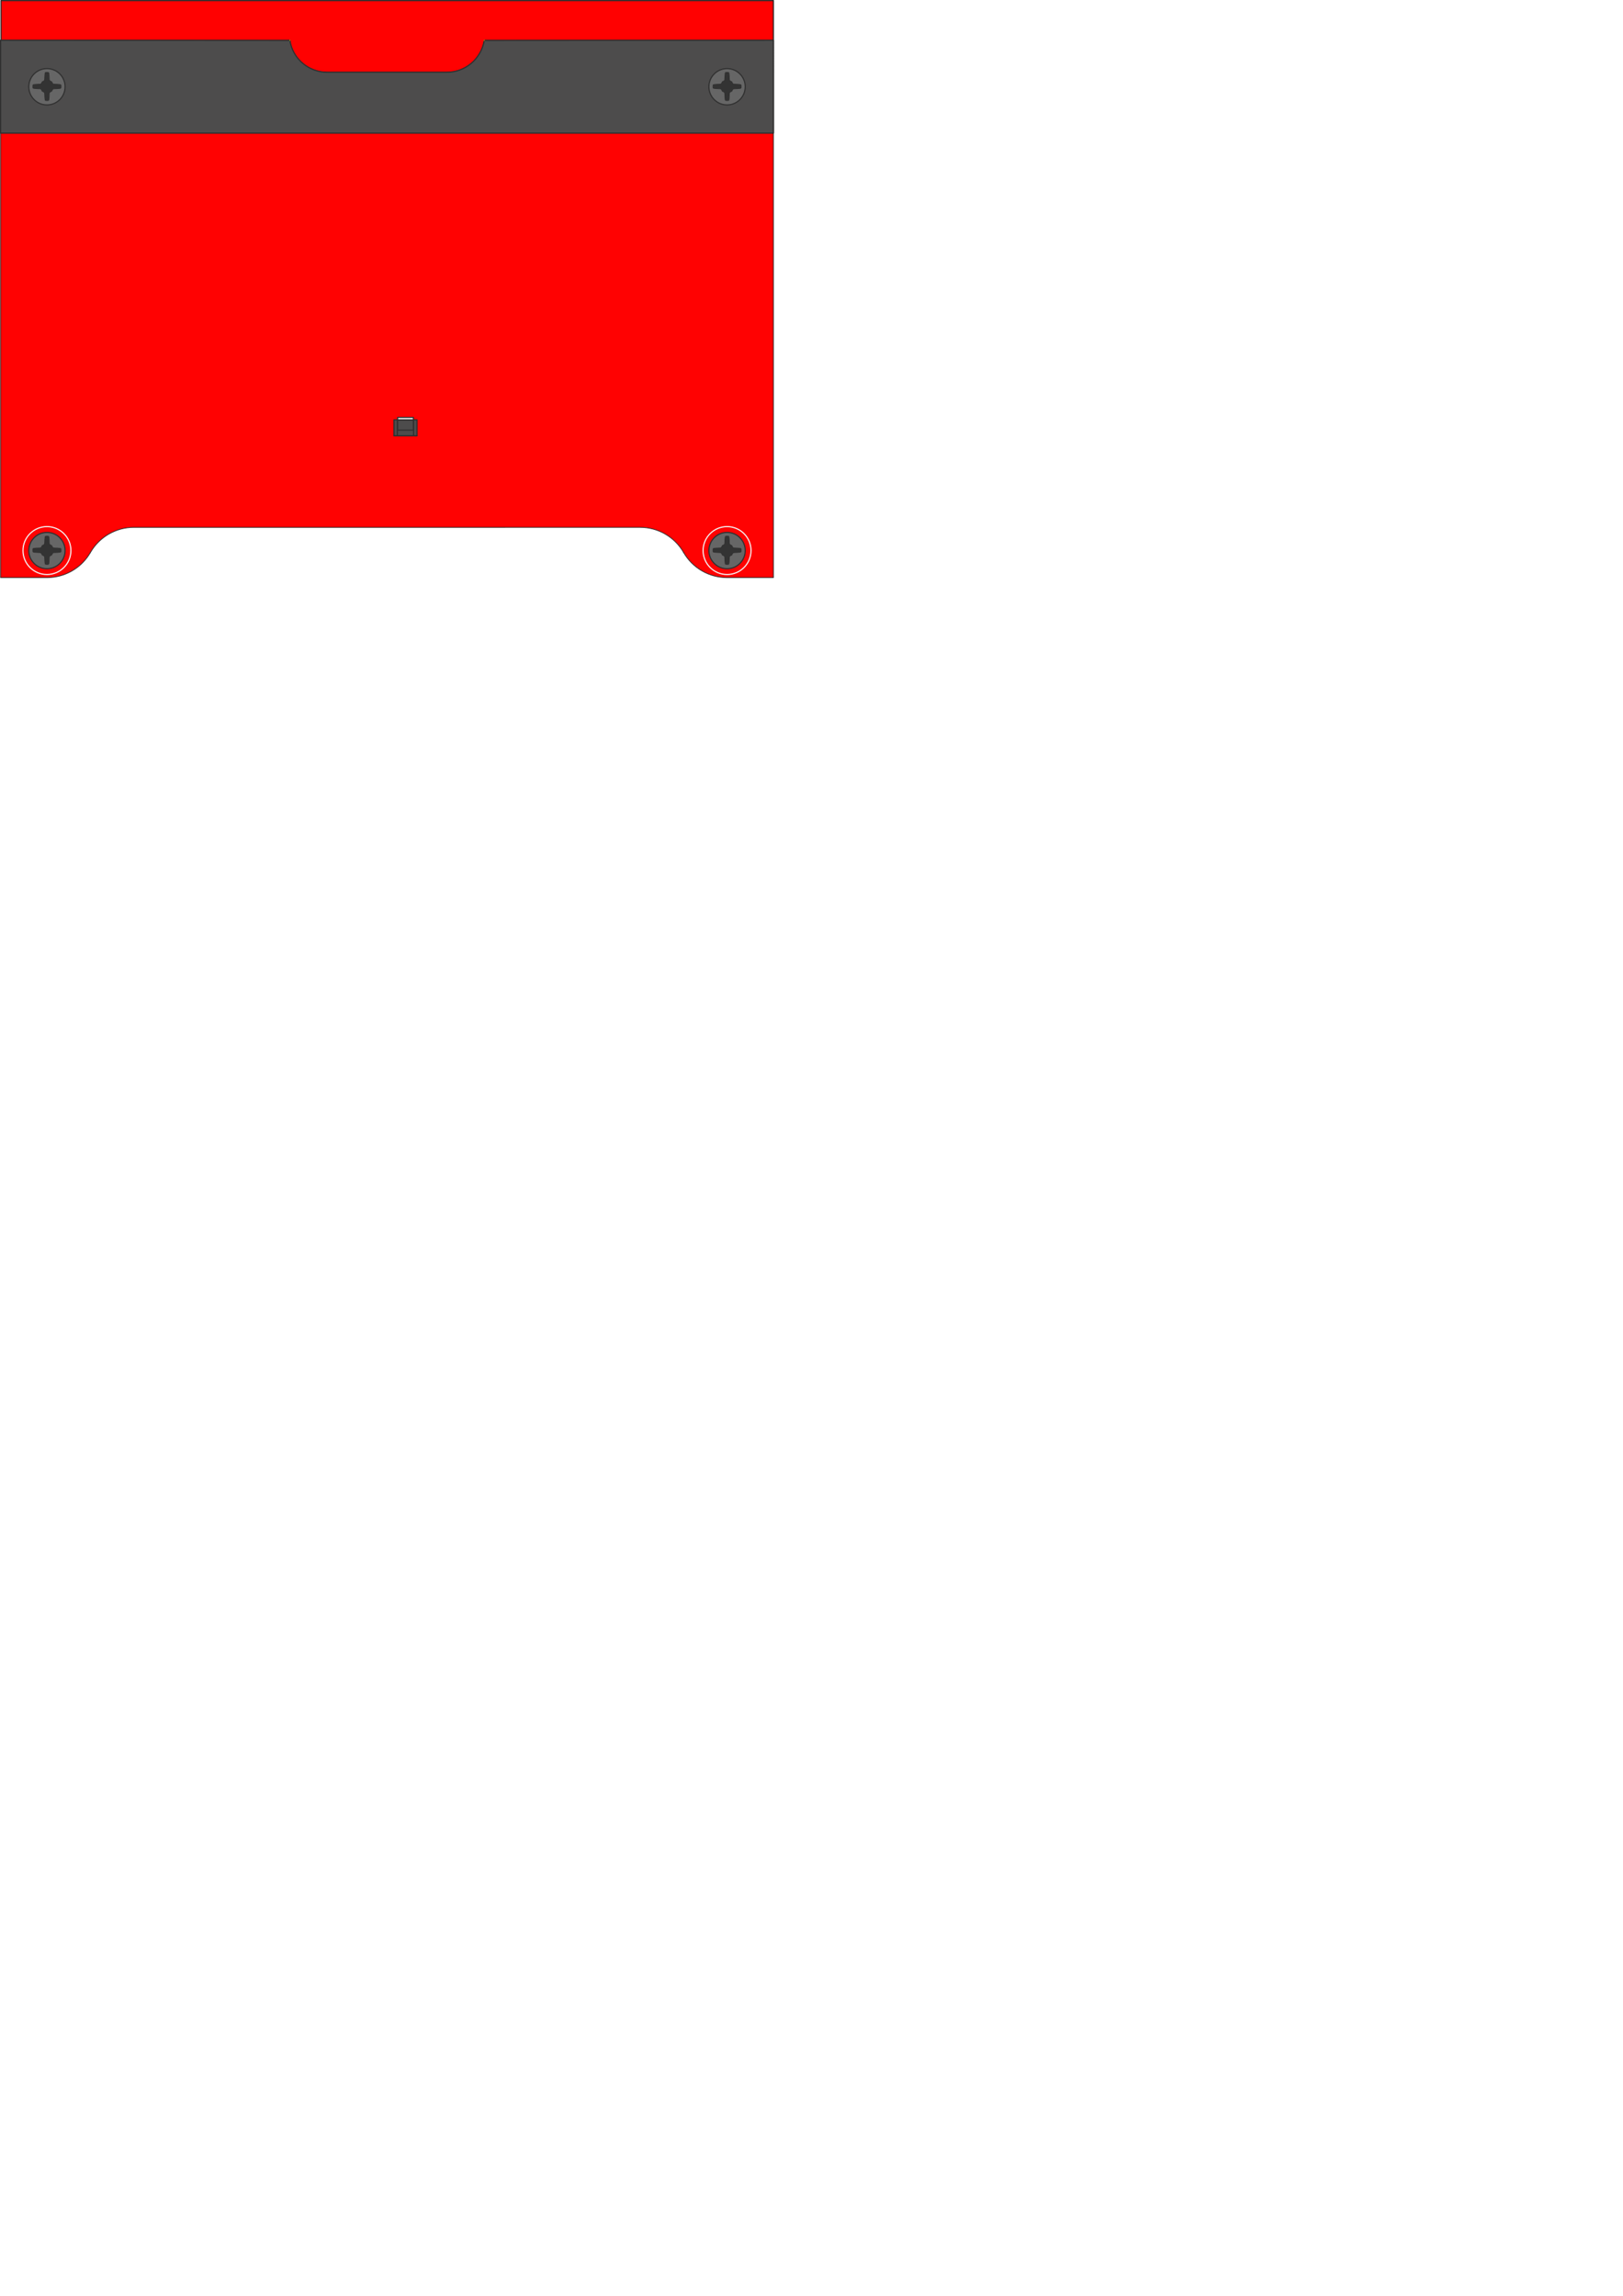 <?xml version="1.0" encoding="UTF-8" standalone="no"?>
<!-- Created with Inkscape (http://www.inkscape.org/) -->

<svg
   width="210mm"
   height="297mm"
   viewBox="0 0 210 297"
   version="1.1"
   id="svg9347"
   inkscape:version="1.1.2 (1:1.1+202202050950+0a00cf5339)"
   sodipodi:docname="OpenDrop_Adapter.svg"
   xmlns:inkscape="http://www.inkscape.org/namespaces/inkscape"
   xmlns:sodipodi="http://sodipodi.sourceforge.net/DTD/sodipodi-0.dtd"
   xmlns="http://www.w3.org/2000/svg"
   xmlns:svg="http://www.w3.org/2000/svg">
  <sodipodi:namedview
     id="namedview9349"
     pagecolor="#ffffff"
     bordercolor="#666666"
     borderopacity="1.0"
     inkscape:pageshadow="2"
     inkscape:pageopacity="0.0"
     inkscape:pagecheckerboard="0"
     inkscape:document-units="mm"
     showgrid="false"
     inkscape:zoom="1.1326109"
     inkscape:cx="115.22051"
     inkscape:cy="253.83829"
     inkscape:window-width="1974"
     inkscape:window-height="1088"
     inkscape:window-x="74"
     inkscape:window-y="27"
     inkscape:window-maximized="1"
     inkscape:current-layer="layer1" />
  <defs
     id="defs9344" />
  <g
     inkscape:label="Layer 1"
     inkscape:groupmode="layer"
     id="layer1">
    <rect
       style="font-variation-settings:normal;display:inline;fill:#ff0000;fill-opacity:0.995;stroke:#2f2f2f;stroke-width:0.15;stroke-linecap:round;stroke-linejoin:round;stroke-miterlimit:4;stroke-dasharray:none;stroke-dashoffset:0;stroke-opacity:1;stop-color:#000000"
       id="rect388980"
       width="99.944"
       height="17.149"
       x="0.13"
       y="0.075" />
    <path
       d="M 100.074,74.722 V 5.202 l -37.414,0.025 c -0.201,1.173 -0.794,2.216 -1.683,2.967 -0.889,0.751 -2.017,1.159 -3.182,1.152 H 42.352 c -1.162,0.007 -2.29,-0.401 -3.18,-1.152 -0.889,-0.751 -1.482,-1.794 -1.664,-2.967 L 0.075,5.202 V 74.722 l 6,0.001 c 2.323,10e-4 4.469,-1.238 5.625,-3.249 1.157,-2.011 3.303,-3.25 5.624,-3.251 l 65.5,-3.9e-4 c 2.324,7.6e-4 4.47,1.24 5.629,3.255 1.159,2.012 3.303,3.248 5.621,3.245 z"
       id="path199570"
       style="display:inline;fill:#ff0000;fill-opacity:0.989;stroke:#2e2e2e;stroke-width:0.1;stroke-linecap:round;stroke-linejoin:round;stroke-opacity:1"
       sodipodi:nodetypes="cccsccscccccccccc" />
    <path
       d="m 0.075,5.202 37.433,0.025 c 0.183,1.173 0.775,2.216 1.664,2.967 0.889,0.751 2.017,1.159 3.18,1.152 H 57.795 c 1.165,0.007 2.293,-0.401 3.182,-1.152 0.889,-0.751 1.482,-1.794 1.683,-2.967 l 37.414,-0.025 V 17.224 H 0.075 Z"
       id="path199562"
       sodipodi:nodetypes="ccsccsccccc"
       style="font-variation-settings:normal;display:inline;vector-effect:none;fill:#4d4d4d;fill-opacity:0.995;stroke:#2f2f2f;stroke-width:0.15;stroke-linecap:round;stroke-linejoin:round;stroke-miterlimit:4;stroke-dasharray:none;stroke-dashoffset:0;stroke-opacity:1;-inkscape-stroke:none;stop-color:#000000" />
    <circle
       cx="6.075"
       cy="71.224"
       r="3.1"
       id="circle199204"
       style="display:inline;fill:#008484;fill-opacity:0;stroke:#f4f4f4;stroke-width:0.15;stroke-linecap:round;stroke-linejoin:round;stroke-opacity:1" />
    <circle
       cx="94.075"
       cy="71.224"
       r="3.1"
       id="circle199206"
       style="display:inline;fill:#008484;fill-opacity:0;stroke:#f4f4f4;stroke-width:0.15;stroke-linecap:round;stroke-linejoin:round;stroke-opacity:1" />
    <path
       d="m 11.703,71.473 h -0.008"
       id="path199550"
       style="display:inline;fill:#c2c200;fill-opacity:0;stroke:#303030;stroke-width:0.1;stroke-linecap:round;stroke-linejoin:round;stroke-opacity:1" />
    <path
       d="m 88.454,71.473 -0.005,0.008"
       id="path199552"
       style="display:inline;fill:#c2c200;fill-opacity:0;stroke:#303030;stroke-width:0.1;stroke-linecap:round;stroke-linejoin:round;stroke-opacity:1" />
    <path
       d="m 62.648,5.251 0.025,-0.048"
       id="path199554"
       style="display:inline;fill:#c2c200;fill-opacity:0;stroke:#c2c200;stroke-width:0.1;stroke-linecap:round;stroke-linejoin:round;stroke-opacity:1" />
    <path
       d="m 37.514,5.202 -0.013,0.048"
       id="path199556"
       style="display:inline;fill:#c2c200;fill-opacity:0;stroke:#c2c200;stroke-width:0.1;stroke-linecap:round;stroke-linejoin:round;stroke-opacity:1" />
    <g
       id="g352538"
       transform="translate(-52.519,-95.863)"
       style="display:inline;stroke:#303030;stroke-opacity:1">
      <ellipse
         style="font-variation-settings:normal;opacity:1;fill:#666666;fill-opacity:1;stroke:#303030;stroke-width:0.15;stroke-linecap:round;stroke-linejoin:round;stroke-miterlimit:4;stroke-dasharray:none;stroke-dashoffset:0;stroke-opacity:1;stop-color:#000000;stop-opacity:1"
         id="path350957"
         cx="58.593"
         cy="167.087"
         rx="2.35"
         ry="2.35" />
      <path
         style="font-variation-settings:normal;display:inline;vector-effect:none;fill:#333333;fill-opacity:1;stroke:#303030;stroke-width:0.1;stroke-linecap:butt;stroke-linejoin:miter;stroke-miterlimit:4;stroke-dasharray:none;stroke-dashoffset:0;stroke-opacity:1;-inkscape-stroke:none;stop-color:#000000"
         d="m 58.896,167.907 c -0.016,0.144 -0.018,0.907 -0.096,0.945 -0.047,0.021 -0.204,0.018 -0.204,0.018 0,0 -0.157,0.003 -0.204,-0.018 -0.078,-0.037 -0.08,-0.801 -0.096,-0.945 -0.016,-0.144 -0.308,-0.247 -0.308,-0.247 0,0 -0.103,-0.292 -0.247,-0.308 -0.144,-0.016 -0.907,-0.018 -0.945,-0.096 -0.021,-0.047 -0.018,-0.204 -0.018,-0.204 0,0 -0.003,-0.157 0.018,-0.204 0.037,-0.078 0.801,-0.08 0.945,-0.096 0.144,-0.016 0.247,-0.308 0.247,-0.308 0,0 0.292,-0.103 0.308,-0.247 0.016,-0.144 0.018,-0.907 0.096,-0.945 0.047,-0.021 0.204,-0.018 0.204,-0.018 0,0 0.157,-0.003 0.204,0.018 0.078,0.037 0.08,0.801 0.096,0.945 0.016,0.144 0.308,0.247 0.308,0.247 0,0 0.103,0.292 0.247,0.308 0.144,0.016 0.907,0.018 0.945,0.096 0.021,0.047 0.018,0.204 0.018,0.204 0,0 0.003,0.157 -0.018,0.204 -0.037,0.078 -0.801,0.08 -0.945,0.096 -0.144,0.016 -0.247,0.308 -0.247,0.308 0,0 -0.292,0.103 -0.308,0.247 z"
         id="path351072-3-3"
         sodipodi:nodetypes="scccscscccscscccscscccscs" />
    </g>
    <g
       id="g352538-9"
       transform="translate(35.481,-95.863)"
       style="display:inline;stroke:#303030;stroke-opacity:1">
      <ellipse
         style="font-variation-settings:normal;opacity:1;fill:#666666;fill-opacity:1;stroke:#303030;stroke-width:0.15;stroke-linecap:round;stroke-linejoin:round;stroke-miterlimit:4;stroke-dasharray:none;stroke-dashoffset:0;stroke-opacity:1;stop-color:#000000;stop-opacity:1"
         id="path350957-5"
         cx="58.593"
         cy="167.087"
         rx="2.35"
         ry="2.35" />
      <path
         style="font-variation-settings:normal;display:inline;vector-effect:none;fill:#333333;fill-opacity:1;stroke:#303030;stroke-width:0.1;stroke-linecap:butt;stroke-linejoin:miter;stroke-miterlimit:4;stroke-dasharray:none;stroke-dashoffset:0;stroke-opacity:1;-inkscape-stroke:none;stop-color:#000000"
         d="m 58.896,167.907 c -0.016,0.144 -0.018,0.907 -0.096,0.945 -0.047,0.021 -0.204,0.018 -0.204,0.018 0,0 -0.157,0.003 -0.204,-0.018 -0.078,-0.037 -0.08,-0.801 -0.096,-0.945 -0.016,-0.144 -0.308,-0.247 -0.308,-0.247 0,0 -0.103,-0.292 -0.247,-0.308 -0.144,-0.016 -0.907,-0.018 -0.945,-0.096 -0.021,-0.047 -0.018,-0.204 -0.018,-0.204 0,0 -0.003,-0.157 0.018,-0.204 0.037,-0.078 0.801,-0.08 0.945,-0.096 0.144,-0.016 0.247,-0.308 0.247,-0.308 0,0 0.292,-0.103 0.308,-0.247 0.016,-0.144 0.018,-0.907 0.096,-0.945 0.047,-0.021 0.204,-0.018 0.204,-0.018 0,0 0.157,-0.003 0.204,0.018 0.078,0.037 0.08,0.801 0.096,0.945 0.016,0.144 0.308,0.247 0.308,0.247 0,0 0.103,0.292 0.247,0.308 0.144,0.016 0.907,0.018 0.945,0.096 0.021,0.047 0.018,0.204 0.018,0.204 0,0 0.003,0.157 -0.018,0.204 -0.037,0.078 -0.801,0.08 -0.945,0.096 -0.144,0.016 -0.247,0.308 -0.247,0.308 0,0 -0.292,0.103 -0.308,0.247 z"
         id="path351072-3-3-5"
         sodipodi:nodetypes="scccscscccscscccscscccscs" />
    </g>
    <g
       id="g352538-9-3"
       transform="translate(35.481,-155.863)"
       style="display:inline;stroke:#303030;stroke-opacity:1">
      <ellipse
         style="font-variation-settings:normal;opacity:1;fill:#666666;fill-opacity:1;stroke:#303030;stroke-width:0.15;stroke-linecap:round;stroke-linejoin:round;stroke-miterlimit:4;stroke-dasharray:none;stroke-dashoffset:0;stroke-opacity:1;stop-color:#000000;stop-opacity:1"
         id="path350957-5-8"
         cx="58.593"
         cy="167.087"
         rx="2.35"
         ry="2.35" />
      <path
         style="font-variation-settings:normal;display:inline;vector-effect:none;fill:#333333;fill-opacity:1;stroke:#303030;stroke-width:0.1;stroke-linecap:butt;stroke-linejoin:miter;stroke-miterlimit:4;stroke-dasharray:none;stroke-dashoffset:0;stroke-opacity:1;-inkscape-stroke:none;stop-color:#000000"
         d="m 58.896,167.907 c -0.016,0.144 -0.018,0.907 -0.096,0.945 -0.047,0.021 -0.204,0.018 -0.204,0.018 0,0 -0.157,0.003 -0.204,-0.018 -0.078,-0.037 -0.08,-0.801 -0.096,-0.945 -0.016,-0.144 -0.308,-0.247 -0.308,-0.247 0,0 -0.103,-0.292 -0.247,-0.308 -0.144,-0.016 -0.907,-0.018 -0.945,-0.096 -0.021,-0.047 -0.018,-0.204 -0.018,-0.204 0,0 -0.003,-0.157 0.018,-0.204 0.037,-0.078 0.801,-0.08 0.945,-0.096 0.144,-0.016 0.247,-0.308 0.247,-0.308 0,0 0.292,-0.103 0.308,-0.247 0.016,-0.144 0.018,-0.907 0.096,-0.945 0.047,-0.021 0.204,-0.018 0.204,-0.018 0,0 0.157,-0.003 0.204,0.018 0.078,0.037 0.08,0.801 0.096,0.945 0.016,0.144 0.308,0.247 0.308,0.247 0,0 0.103,0.292 0.247,0.308 0.144,0.016 0.907,0.018 0.945,0.096 0.021,0.047 0.018,0.204 0.018,0.204 0,0 0.003,0.157 -0.018,0.204 -0.037,0.078 -0.801,0.08 -0.945,0.096 -0.144,0.016 -0.247,0.308 -0.247,0.308 0,0 -0.292,0.103 -0.308,0.247 z"
         id="path351072-3-3-5-6"
         sodipodi:nodetypes="scccscscccscscccscscccscs" />
    </g>
    <g
       id="g352538-9-3-0"
       transform="translate(-52.519,-155.863)"
       style="display:inline;stroke:#303030;stroke-opacity:1">
      <ellipse
         style="font-variation-settings:normal;opacity:1;fill:#666666;fill-opacity:1;stroke:#303030;stroke-width:0.15;stroke-linecap:round;stroke-linejoin:round;stroke-miterlimit:4;stroke-dasharray:none;stroke-dashoffset:0;stroke-opacity:1;stop-color:#000000;stop-opacity:1"
         id="path350957-5-8-3"
         cx="58.593"
         cy="167.087"
         rx="2.35"
         ry="2.35" />
      <path
         style="font-variation-settings:normal;display:inline;vector-effect:none;fill:#333333;fill-opacity:1;stroke:#303030;stroke-width:0.1;stroke-linecap:butt;stroke-linejoin:miter;stroke-miterlimit:4;stroke-dasharray:none;stroke-dashoffset:0;stroke-opacity:1;-inkscape-stroke:none;stop-color:#000000"
         d="m 58.896,167.907 c -0.016,0.144 -0.018,0.907 -0.096,0.945 -0.047,0.021 -0.204,0.018 -0.204,0.018 0,0 -0.157,0.003 -0.204,-0.018 -0.078,-0.037 -0.08,-0.801 -0.096,-0.945 -0.016,-0.144 -0.308,-0.247 -0.308,-0.247 0,0 -0.103,-0.292 -0.247,-0.308 -0.144,-0.016 -0.907,-0.018 -0.945,-0.096 -0.021,-0.047 -0.018,-0.204 -0.018,-0.204 0,0 -0.003,-0.157 0.018,-0.204 0.037,-0.078 0.801,-0.08 0.945,-0.096 0.144,-0.016 0.247,-0.308 0.247,-0.308 0,0 0.292,-0.103 0.308,-0.247 0.016,-0.144 0.018,-0.907 0.096,-0.945 0.047,-0.021 0.204,-0.018 0.204,-0.018 0,0 0.157,-0.003 0.204,0.018 0.078,0.037 0.08,0.801 0.096,0.945 0.016,0.144 0.308,0.247 0.308,0.247 0,0 0.103,0.292 0.247,0.308 0.144,0.016 0.907,0.018 0.945,0.096 0.021,0.047 0.018,0.204 0.018,0.204 0,0 0.003,0.157 -0.018,0.204 -0.037,0.078 -0.801,0.08 -0.945,0.096 -0.144,0.016 -0.247,0.308 -0.247,0.308 0,0 -0.292,0.103 -0.308,0.247 z"
         id="path351072-3-3-5-6-3"
         sodipodi:nodetypes="scccscscccscscccscscccscs" />
    </g>
    <g
       id="g481446"
       style="display:inline"
       transform="translate(-53.01,-88.215)">
      <path
         d="m 106.968,144.591 h -2.985"
         id="path197596-2"
         style="display:inline;fill:#008484;fill-opacity:0;stroke:#303030;stroke-width:0.15;stroke-linecap:round;stroke-linejoin:round;stroke-opacity:1"
         sodipodi:nodetypes="cc" />
      <path
         d="m 106.968,144.591 v -2.062 h -2.985 v 2.062 z"
         style="fill:#4d4d4d;fill-opacity:0.995;stroke:#2e2e2e;stroke-width:0.15;stroke-linecap:round;stroke-linejoin:round;stroke-miterlimit:4;stroke-dasharray:none;stroke-opacity:1"
         id="path481087"
         sodipodi:nodetypes="ccccc" />
      <path
         d="m 104.459,143.859 h 2.035"
         id="path197598"
         style="fill:#008484;fill-opacity:0;stroke:#303030;stroke-width:0.15;stroke-linecap:round;stroke-linejoin:round;stroke-opacity:1" />
      <path
         d="m 104.459,143.859 v -1.331"
         id="path197600"
         style="fill:#008484;fill-opacity:0;stroke:#303030;stroke-width:0.15;stroke-linecap:round;stroke-linejoin:round;stroke-opacity:1" />
      <path
         d="m 106.493,142.528 v 1.331"
         id="path197902"
         style="fill:#008484;fill-opacity:0;stroke:#303030;stroke-width:0.15;stroke-linecap:round;stroke-linejoin:round;stroke-opacity:1" />
      <path
         d="m 104.459,142.528 v -0.318 h 2.035 v 0.318 z"
         id="path197904"
         style="fill:#f2f2f2;fill-opacity:0.997;stroke:#303030;stroke-width:0.15;stroke-linecap:round;stroke-linejoin:round;stroke-opacity:1"
         sodipodi:nodetypes="ccccc" />
      <path
         d="m 104.428,142.528 v 2.062"
         id="path198658"
         style="fill:#008484;fill-opacity:0;stroke:#303030;stroke-width:0.15;stroke-linecap:round;stroke-linejoin:round;stroke-opacity:1" />
      <path
         d="m 106.524,142.528 v 2.062"
         id="path198672"
         style="fill:#008484;fill-opacity:0;stroke:#303030;stroke-width:0.15;stroke-linecap:round;stroke-linejoin:round;stroke-opacity:1" />
      <path
         d="m 106.524,142.528 h -0.03"
         id="path198676"
         style="fill:#008484;fill-opacity:0;stroke:#303030;stroke-width:0.15;stroke-linecap:round;stroke-linejoin:round;stroke-opacity:1" />
      <path
         d="m 104.428,142.528 h 0.03"
         id="path198684"
         style="fill:#008484;fill-opacity:0;stroke:#303030;stroke-width:0.15;stroke-linecap:round;stroke-linejoin:round;stroke-opacity:1"
         sodipodi:nodetypes="cc" />
    </g>
  </g>
</svg>
